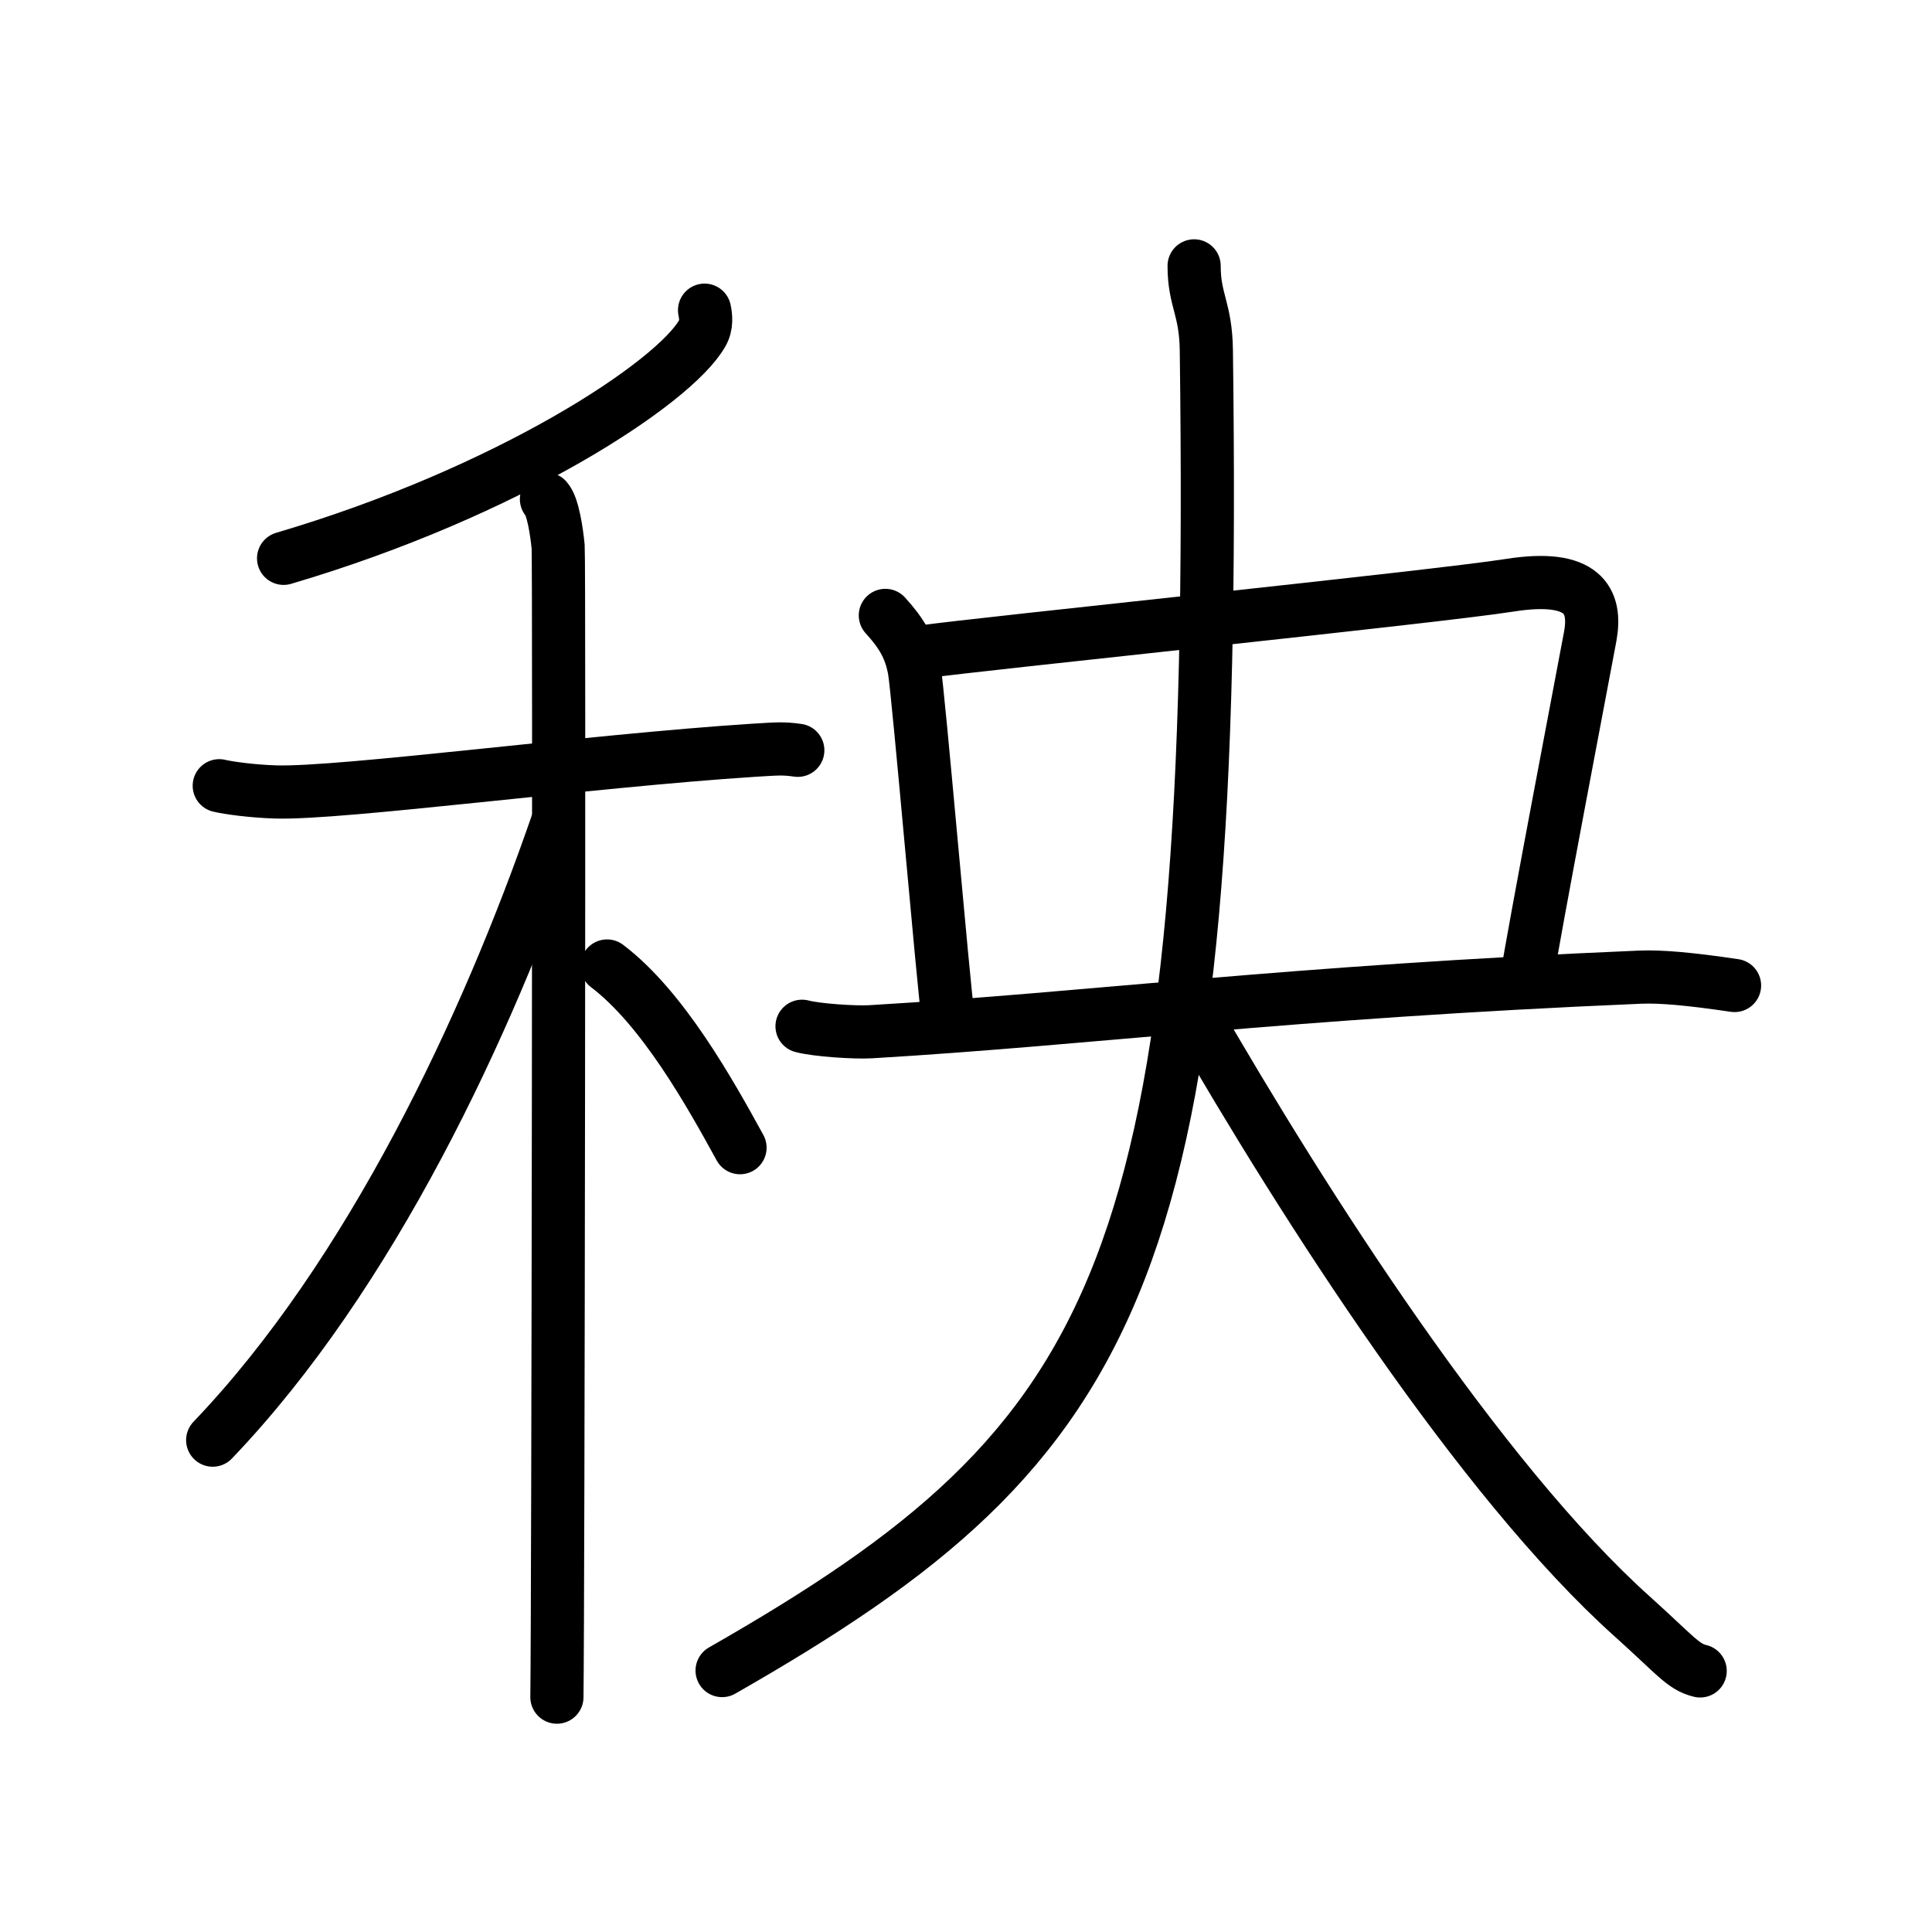 <!DOCTYPE svg PUBLIC "-//W3C//DTD SVG 1.0//EN" "http://www.w3.org/TR/2001/REC-SVG-20010904/DTD/svg10.dtd">
<svg xmlns="http://www.w3.org/2000/svg" width="109" height="109" viewBox="0 0 109 109" style="fill:none;stroke:#000000;stroke-width:3;stroke-linecap:round;stroke-linejoin:round;">
<!-- 1--><path d="M39.75,17.5c0.07,0.33,0.14,0.85-0.14,1.32C38,21.62,28.71,27.75,16,31.5"/>
<!-- 2--><path d="M12.37,44.33c0.5,0.12,1.84,0.31,3.18,0.35c3.67,0.12,17.76-1.76,26.95-2.35c1.33-0.08,1.67-0.12,2.51,0"/>
<!-- 3--><path d="M30.83,28.16c0.37,0.41,0.58,1.86,0.66,2.69c0.07,0.83,0,59.73-0.07,64.9"/>
<!-- 4--><path d="M31.43,46.47C27.49,57.87,20.92,71.93,12,81.25"/>
<!-- 5--><path d="M34.25,54.5c3.15,2.39,5.81,7.17,7.5,10.25"/>
<!-- 6--><path d="M49.95,34.72c0.93,1.02,1.4,1.83,1.63,3.04c0.23,1.22,1.67,18.12,1.9,19.54"/>
<!-- 7--><path d="M52.11,36.77c3.09-0.44,28.88-3.09,33.06-3.75c4.18-0.66,4.91,0.88,4.55,2.87c-0.37,1.99-3.23,16.94-3.59,19.36"/>
<!-- 8--><path d="M45.25,57.9c0.83,0.22,2.95,0.36,3.86,0.31c12.5-0.74,23.31-2.23,43.41-3.08c1.15-0.05,2.78,0.09,5.34,0.47"/>
<!-- 9--><path d="M67.37,15c0,1.96,0.66,2.39,0.69,4.78c0.68,51.97-4.57,61.47-27.32,74.47"/>
<!--10--><path d="M67.35,57.19C73.58,68,83.5,83.5,92.1,91.21c2.42,2.17,2.85,2.83,3.82,3.06"/>
</svg>